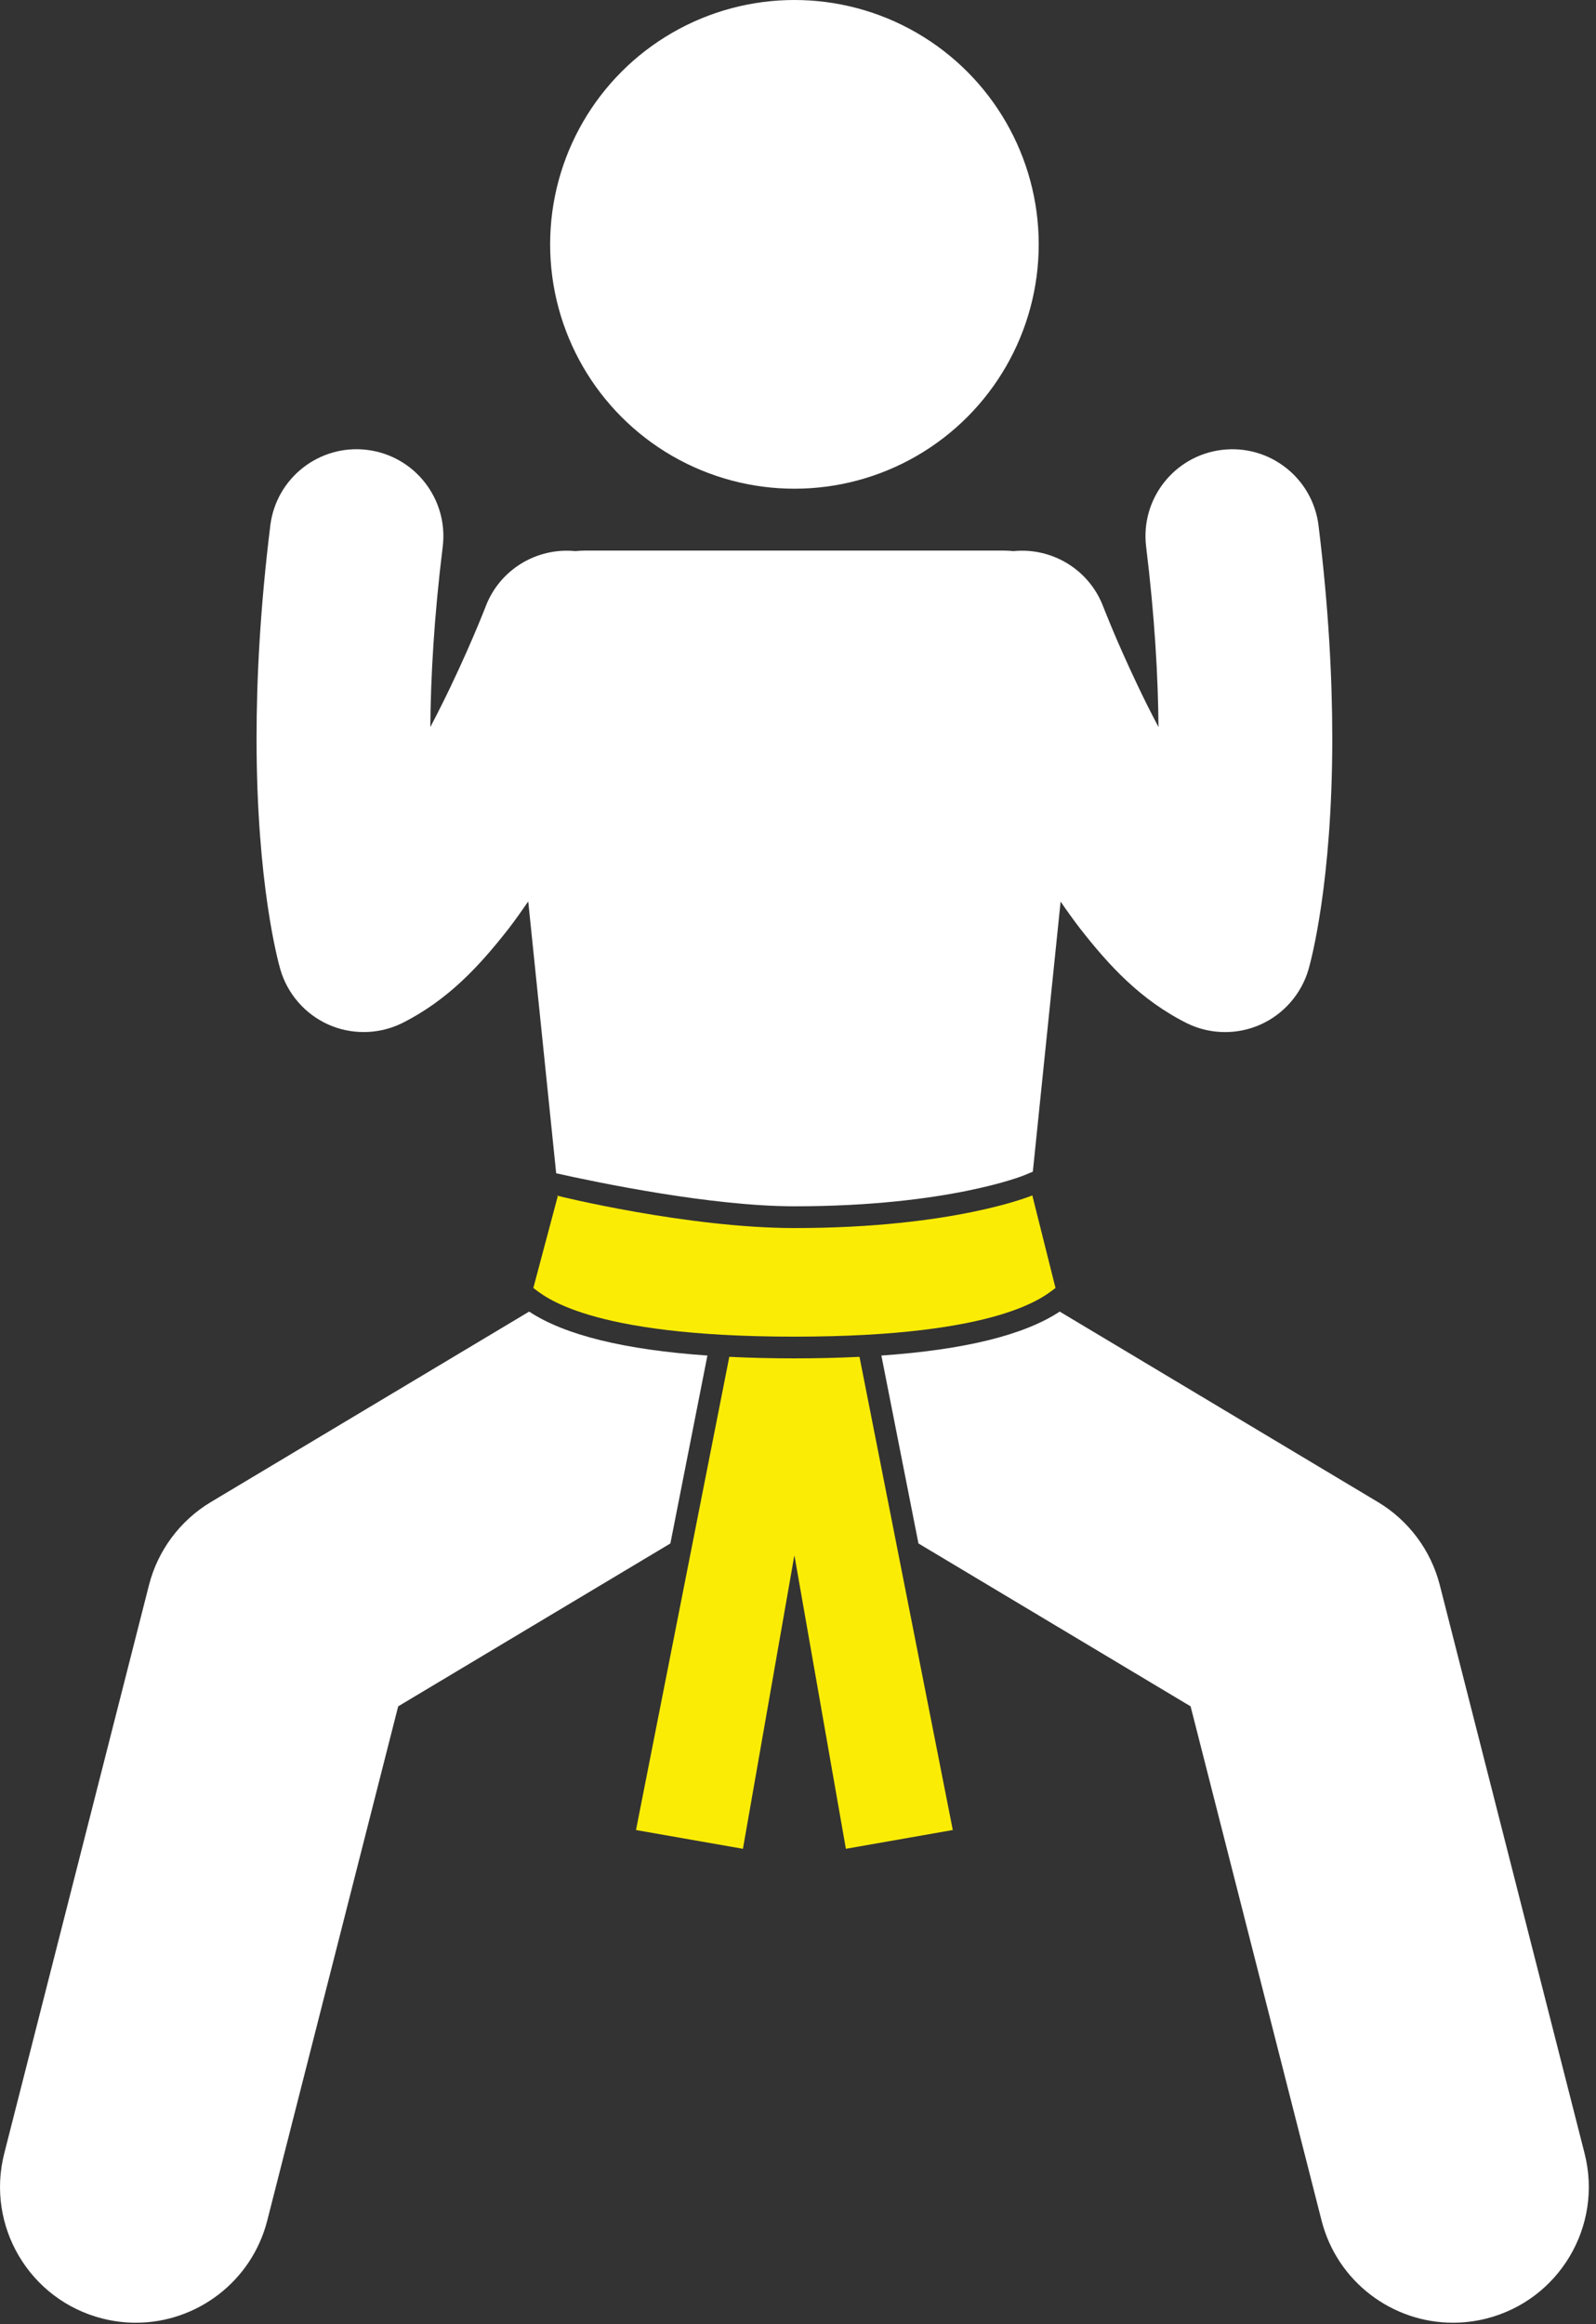 <?xml version="1.0" encoding="UTF-8"?>
<svg width="79px" height="115px" viewBox="0 0 79 115" version="1.1" xmlns="http://www.w3.org/2000/svg" xmlns:xlink="http://www.w3.org/1999/xlink">
    <rect x="0" y="0" width="79" height="115" fill="#333333" stroke="none"/>
    <!-- Generator: Sketch 60.1 (88133) - https://sketch.com -->
    <title>Group</title>
    <desc>Created with Sketch.</desc>
    <g id="Page-1" stroke="none" stroke-width="1" fill="none" fill-rule="evenodd">
        <g id="Desktop-HD-Copy-2" transform="translate(-760, -4813)">
            <g id="wushu" transform="translate(760, 4813)">
                <g id="Group">
                    <ellipse id="Oval" fill="#FFFFFF" cx="39.323" cy="12.091" rx="12.092" ry="12.091"></ellipse>
                    <path d="M5.061,114.72 C5.617,114.862 6.175,114.93 6.724,114.93 C9.723,114.93 12.455,112.908 13.23,109.869 L19.71,84.43 L33.183,76.371 L35.016,67.073 C30.911,66.788 27.953,66.061 26.192,64.898 L10.436,74.323 C8.917,75.233 7.811,76.716 7.375,78.429 L0.21,106.553 C-0.706,110.149 1.466,113.804 5.061,114.72 Z" id="Path" fill="#FFFFFF"></path>
                    <path d="M50.673,58.162 L51.124,57.975 L52.499,44.611 C52.81,45.064 53.132,45.513 53.467,45.95 C54.889,47.765 56.446,49.481 58.771,50.641 C59.358,50.925 59.999,51.068 60.64,51.068 C61.237,51.068 61.836,50.944 62.391,50.696 C63.541,50.184 64.418,49.176 64.77,47.967 C64.874,47.608 65.947,43.724 65.946,36.525 C65.946,33.569 65.765,30.057 65.266,26.003 C64.975,23.646 62.831,21.972 60.473,22.262 C58.116,22.552 56.442,24.698 56.732,27.053 C57.156,30.503 57.323,33.48 57.344,35.976 C56.957,35.245 56.598,34.524 56.281,33.852 C55.754,32.743 55.326,31.764 55.036,31.071 C54.892,30.725 54.78,30.451 54.708,30.268 C54.634,30.084 54.606,30.011 54.606,30.01 C53.898,28.156 52.045,27.08 50.162,27.27 C50.012,27.254 49.859,27.244 49.705,27.244 L28.942,27.244 C28.787,27.244 28.635,27.254 28.484,27.27 C26.599,27.08 24.747,28.156 24.039,30.01 C24.039,30.01 24.029,30.035 23.998,30.115 C23.785,30.659 22.746,33.236 21.3,35.977 C21.321,33.48 21.487,30.504 21.914,27.055 C22.205,24.699 20.531,22.552 18.174,22.261 C15.818,21.97 13.671,23.644 13.38,26.001 C12.879,30.057 12.699,33.571 12.699,36.526 C12.699,43.725 13.771,47.608 13.876,47.966 C14.226,49.176 15.103,50.182 16.254,50.696 C16.808,50.943 17.406,51.066 18.004,51.066 C18.645,51.066 19.287,50.924 19.874,50.64 C22.199,49.481 23.754,47.765 25.178,45.949 C25.514,45.51 25.834,45.058 26.147,44.602 L27.53,58.054 C29.567,58.511 35.218,59.688 39.322,59.688 C46.892,59.689 50.637,58.176 50.673,58.162 Z" id="Path" fill="#FFFFFF"></path>
                    <path d="M43.627,67.073 L45.462,76.37 L58.933,84.43 L65.415,109.869 C66.189,112.907 68.922,114.93 71.92,114.93 C72.469,114.93 73.027,114.862 73.583,114.721 C77.179,113.805 79.351,110.149 78.435,106.553 L71.268,78.429 C70.831,76.715 69.725,75.232 68.208,74.324 L52.454,64.898 C50.692,66.061 47.733,66.788 43.627,67.073 Z" id="Path" fill="#FFFFFF"></path>
                    <path d="M39.331,67.213 L39.322,67.213 C38.183,67.213 37.112,67.186 36.099,67.137 L31.481,90.551 L36.774,91.479 L39.3,77.07 L39.324,76.966 L41.87,91.479 L47.162,90.55 L42.544,67.137 C41.534,67.186 40.466,67.213 39.331,67.213 Z" id="Path" fill="#FBEC06"></path>
                    <path d="M39.323,66.138 C39.325,66.138 39.328,66.138 39.331,66.138 C49.664,66.138 51.755,64.078 52.246,63.73 L51.098,59.148 C51.096,59.149 51.094,59.15 51.091,59.152 C51.08,59.157 47.229,60.766 39.323,60.765 C34.063,60.765 27.597,59.176 27.56,59.156 C27.555,59.154 27.553,59.152 27.551,59.151 C27.548,59.149 27.546,59.149 27.545,59.148 L27.609,59.187 L26.399,63.73 C26.891,64.077 28.983,66.139 39.323,66.138 Z" id="Path" fill="#FBEC06"></path>
                </g>
            </g>
        </g>
    </g>
</svg>